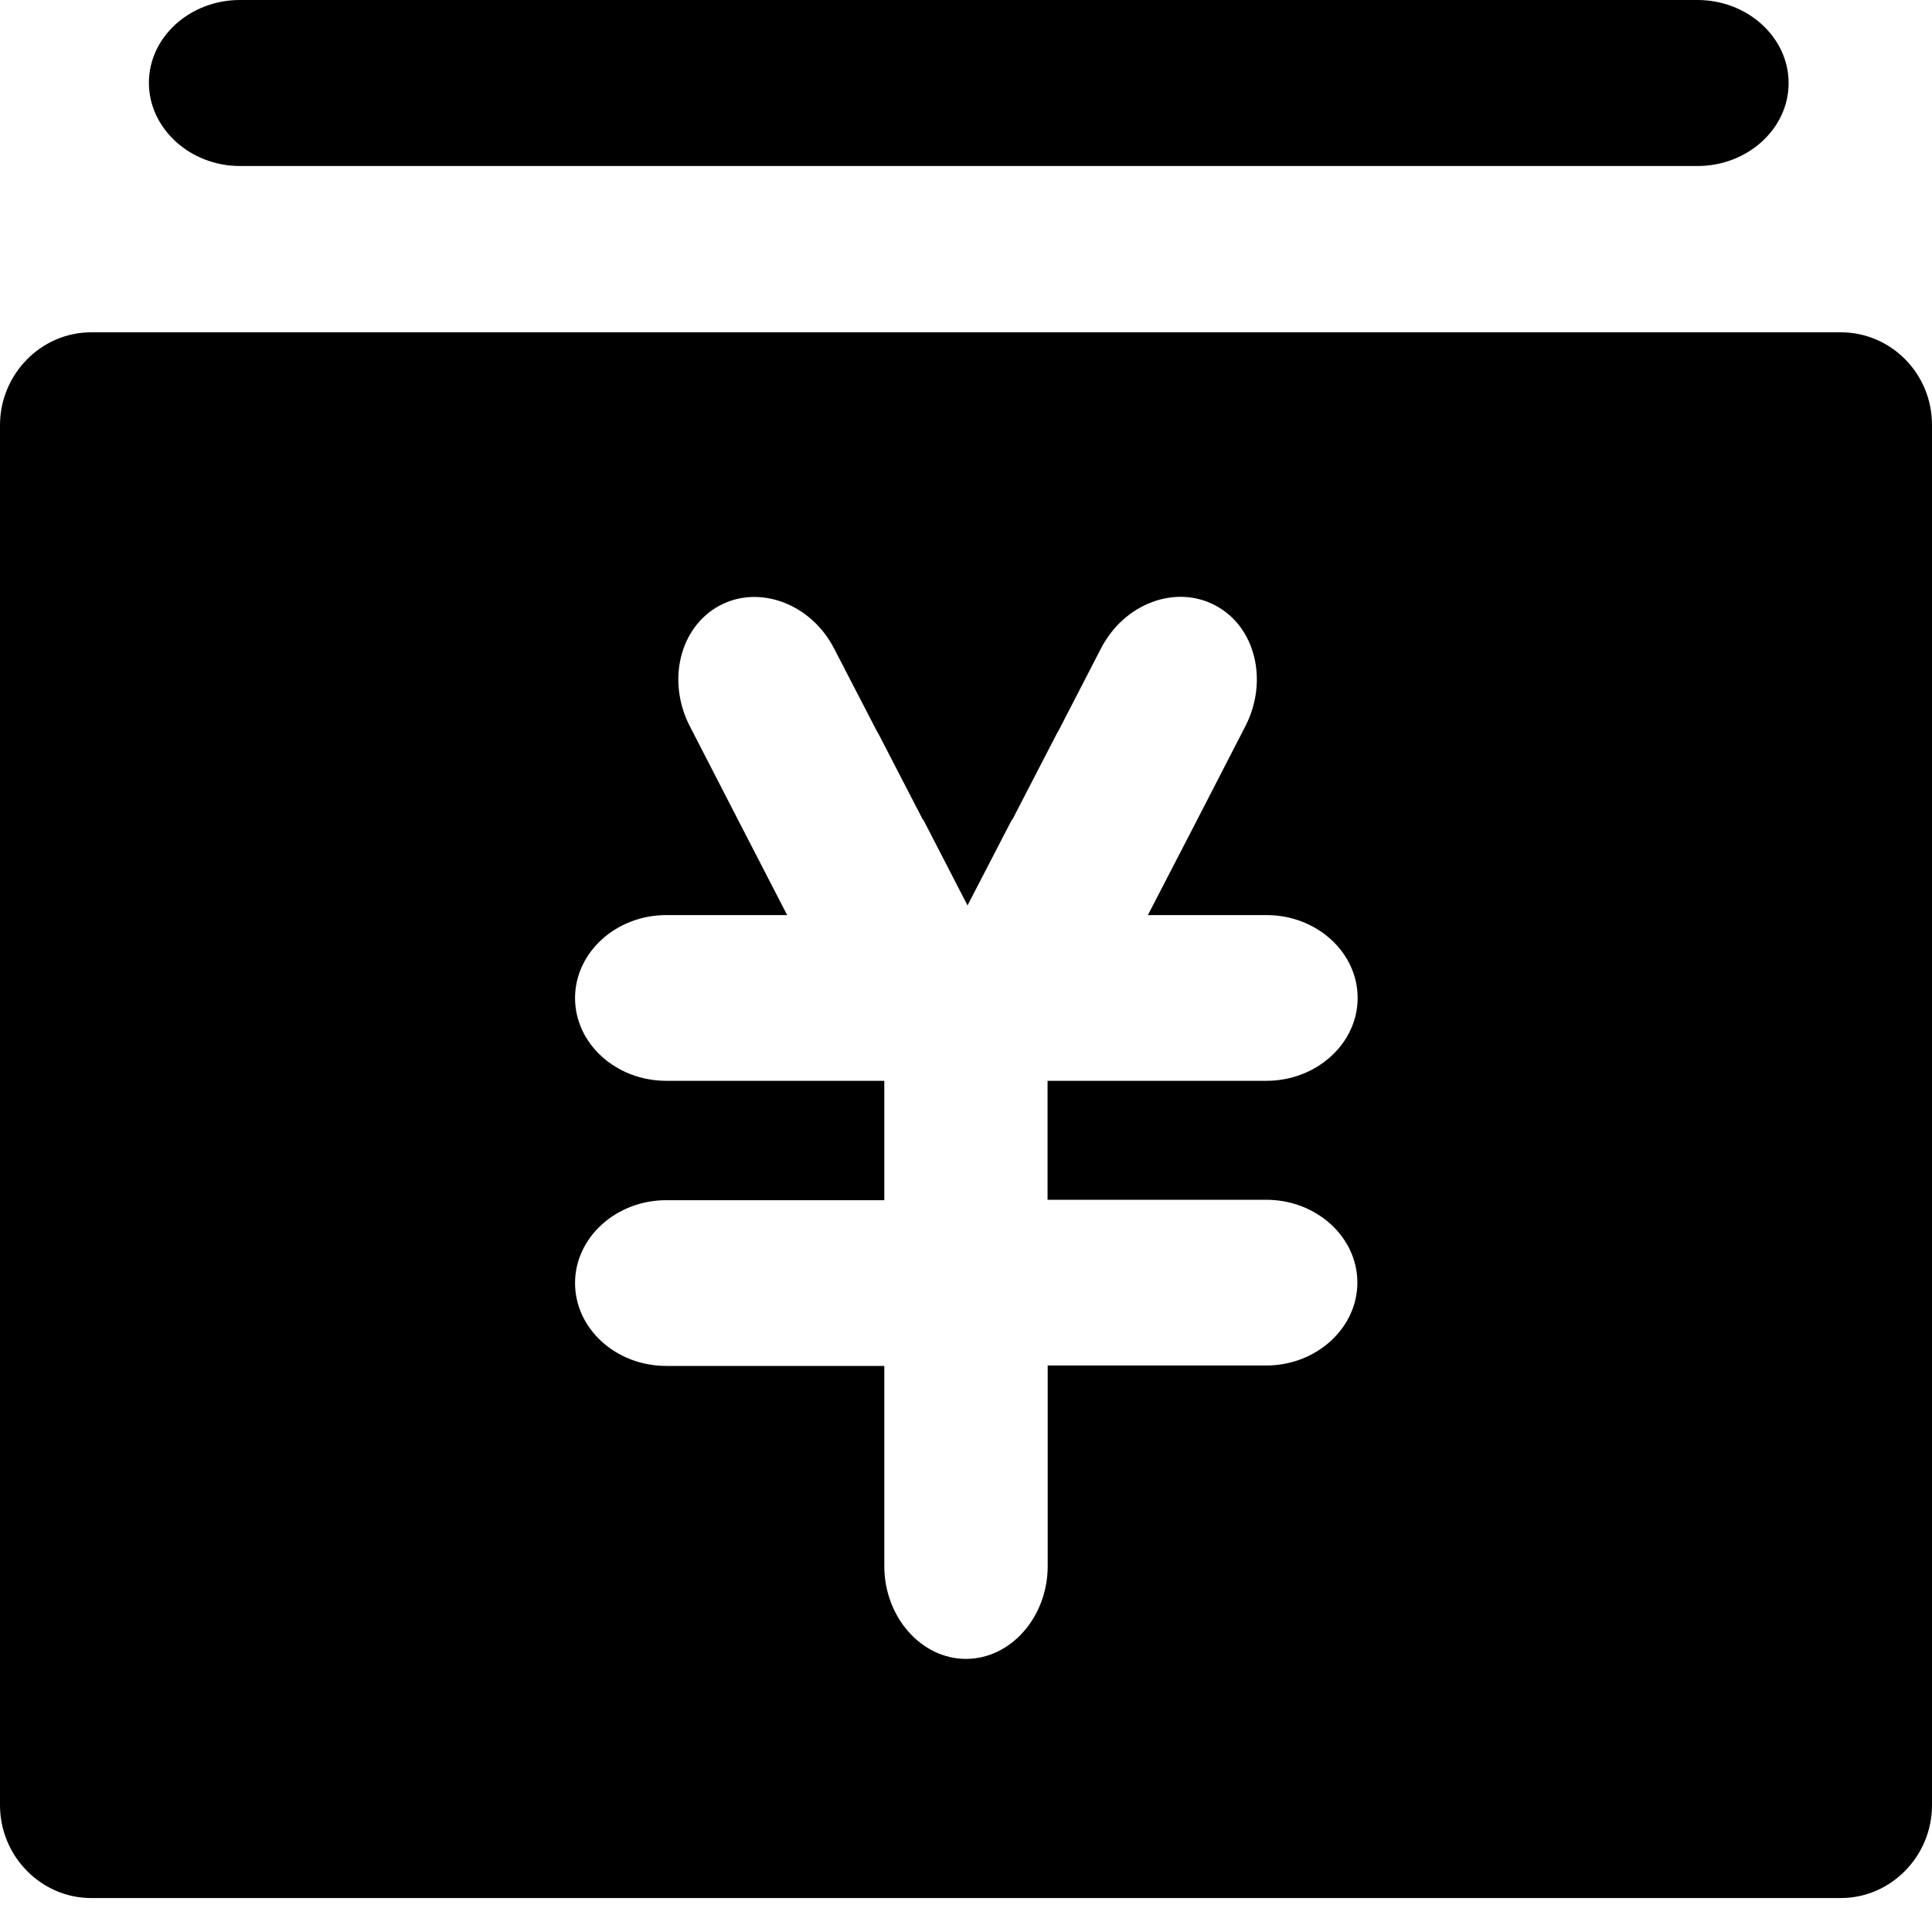 <svg width="14" height="14" viewBox="0 0 14 14" fill="none" xmlns="http://www.w3.org/2000/svg">
<path d="M1.739 1.203H12.3C12.664 1.203 12.961 0.933 12.961 0.602C12.961 0.271 12.664 0 12.3 0H1.739C1.376 0 1.079 0.269 1.079 0.6C1.079 0.93 1.376 1.203 1.739 1.203ZM13.339 2.408H0.661C0.297 2.408 0 2.712 0 3.081V13.081C0 13.45 0.297 13.754 0.661 13.754H13.339C13.703 13.754 14 13.45 14 13.081V3.079C14 2.707 13.703 2.408 13.339 2.408ZM9.175 8.694C9.539 8.694 9.836 8.963 9.836 9.294C9.836 9.624 9.539 9.895 9.175 9.895H7.592V11.348C7.592 11.717 7.325 12.021 7 12.021C6.675 12.021 6.408 11.717 6.408 11.348V9.898H4.828C4.464 9.898 4.167 9.629 4.167 9.297C4.167 8.968 4.464 8.697 4.828 8.697H6.408V7.832H4.828C4.464 7.832 4.167 7.563 4.167 7.232C4.167 6.902 4.464 6.631 4.828 6.631H5.704L5.38 6.003L4.998 5.261C4.83 4.933 4.926 4.543 5.215 4.388C5.504 4.234 5.879 4.376 6.045 4.701L6.354 5.298C6.359 5.306 6.365 5.318 6.37 5.326L6.687 5.939H6.69L7.011 6.561L7.333 5.939H7.336L7.653 5.326C7.658 5.314 7.664 5.306 7.669 5.298L7.977 4.701C8.145 4.373 8.519 4.233 8.808 4.388C9.097 4.541 9.193 4.933 9.025 5.261L8.643 6.003L8.318 6.631H8.315H9.177C9.541 6.631 9.838 6.9 9.838 7.232C9.838 7.561 9.541 7.832 9.177 7.832H7.591V8.694H9.175Z" fill="currentColor"/>
</svg>
